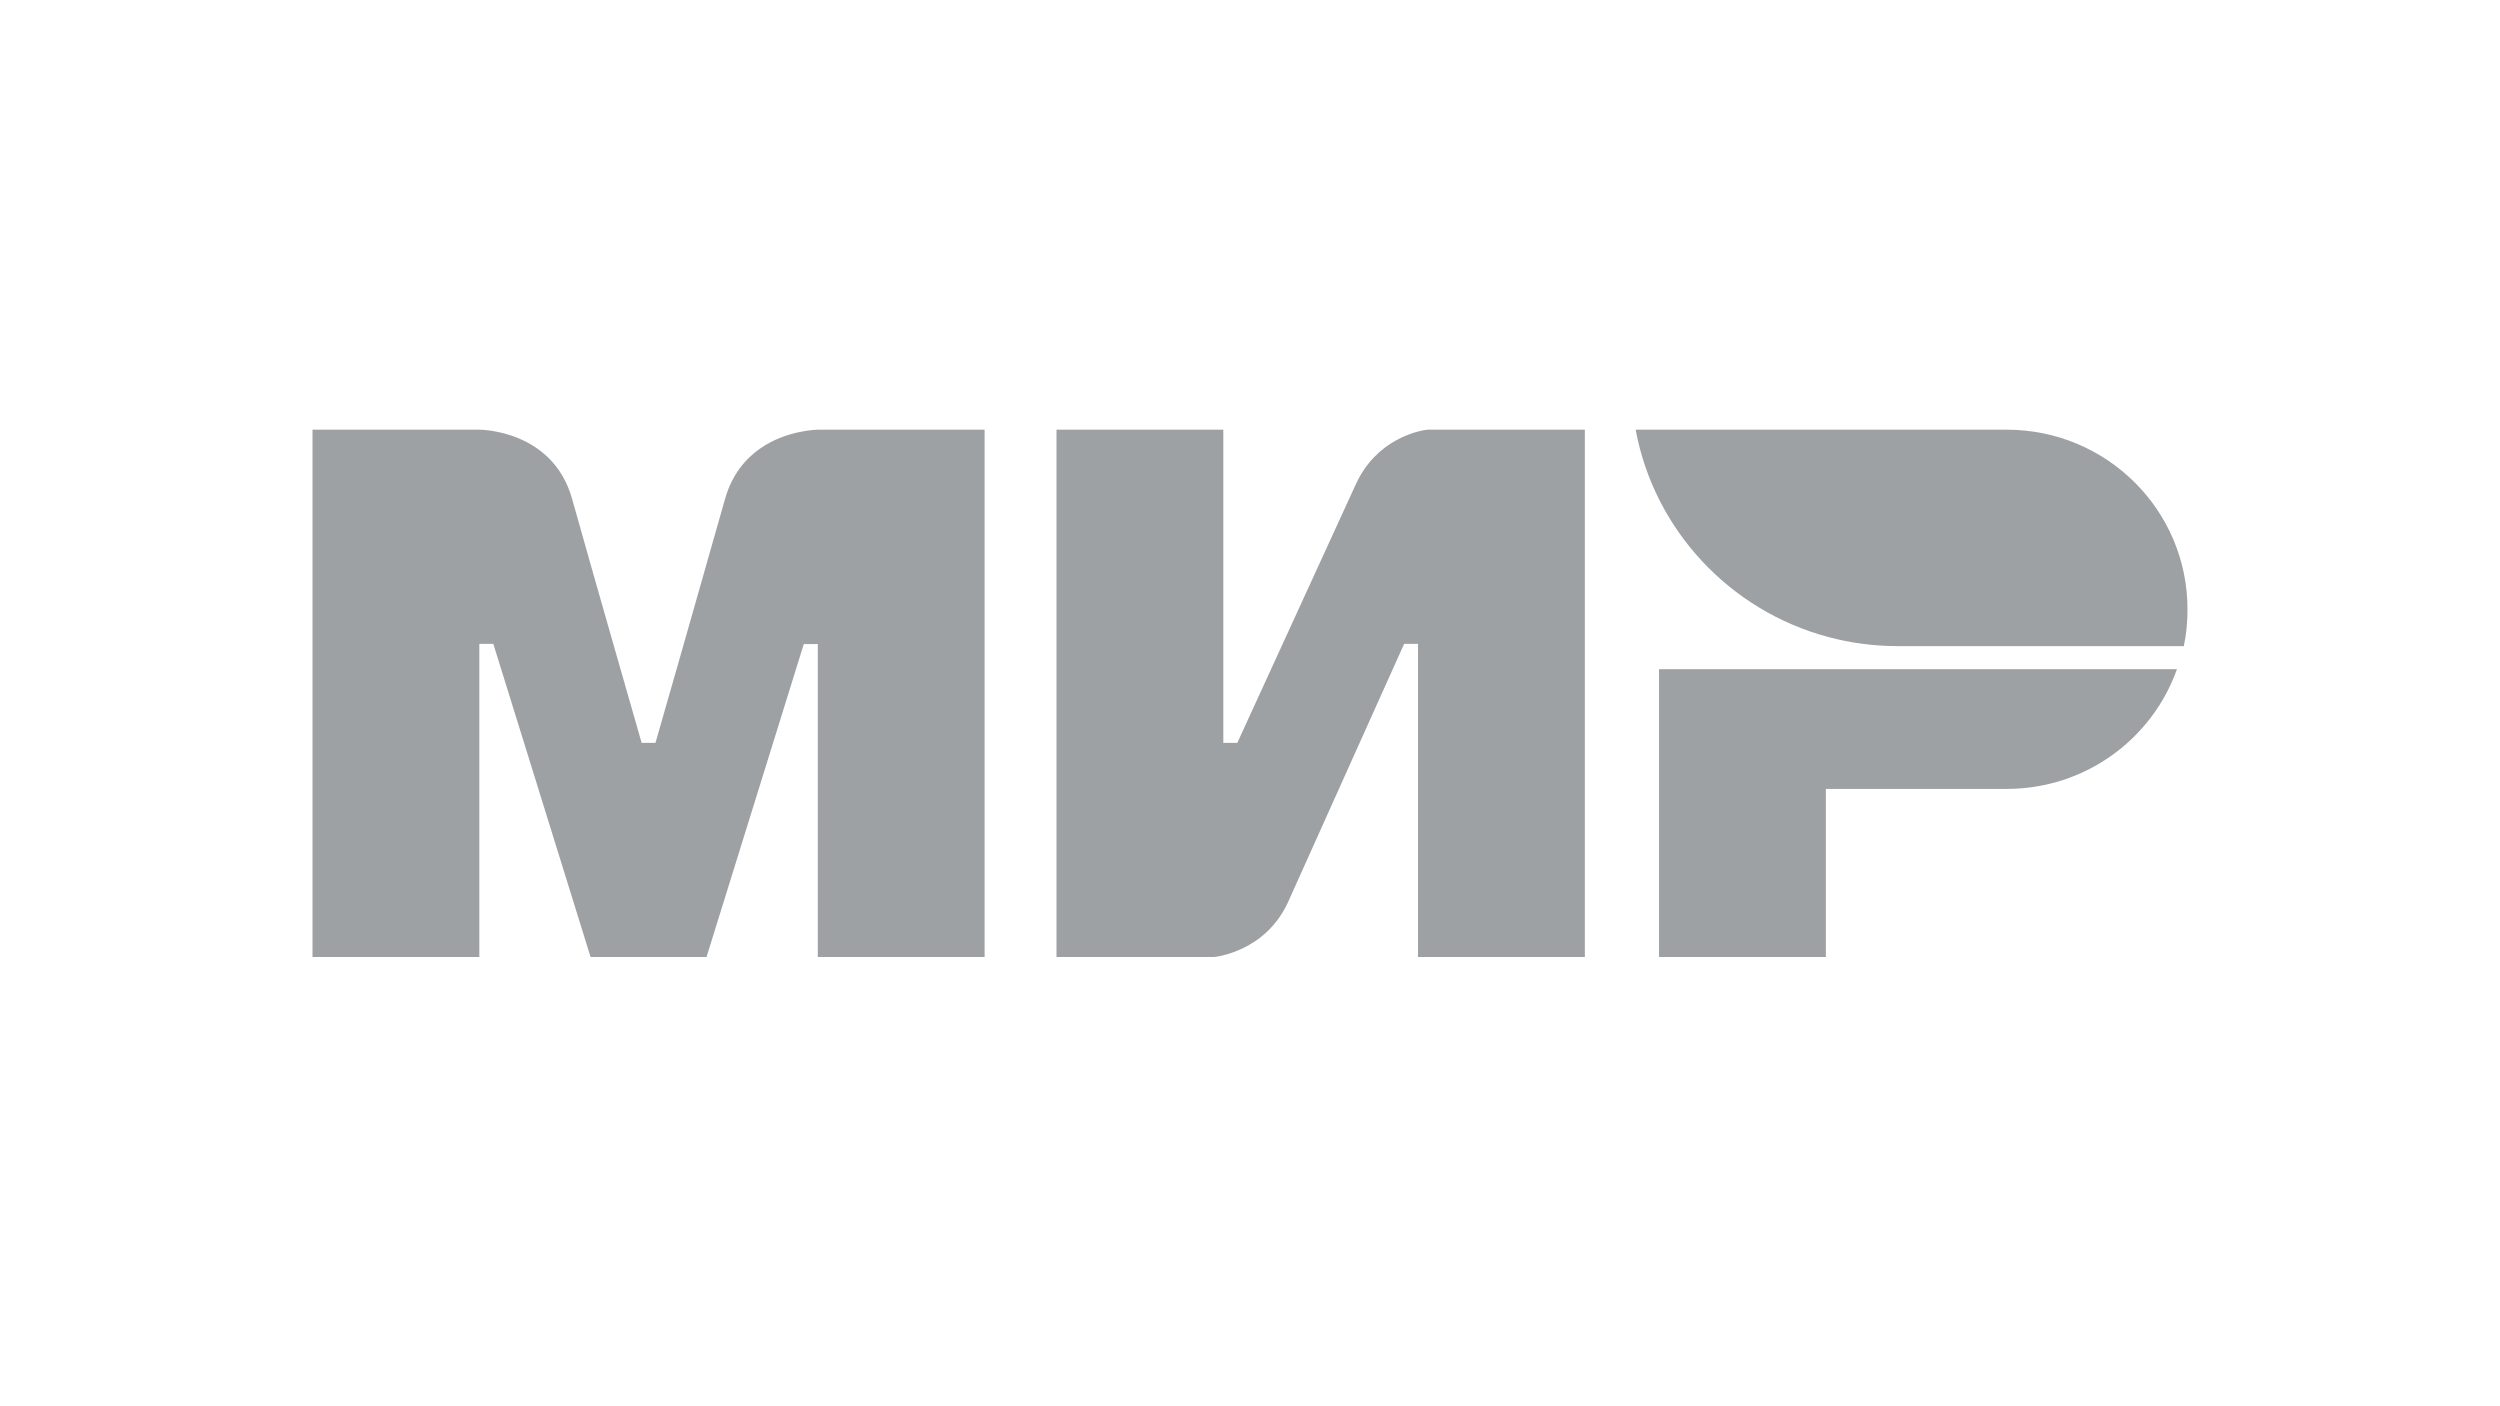 <svg width="64" height="36" viewBox="0 0 64 36" fill="none" xmlns="http://www.w3.org/2000/svg">
<path d="M20.425 11.069C20.721 11.003 20.935 11 20.935 11H25.206V24.5H20.935V16.488H20.577L18.087 24.5H15.119L12.629 16.483H12.271V24.5H8V11H12.271C12.271 11 14.146 10.994 14.645 12.769C15.107 14.425 16.426 19.017 16.426 19.017H16.78L17.425 16.766L18.561 12.774C18.737 12.152 19.08 11.749 19.452 11.487C19.786 11.252 20.144 11.132 20.425 11.069Z" fill="#9DA1A3"/>
<path d="M34.701 12.415C34.965 11.827 35.366 11.482 35.727 11.28C36.163 11.034 36.538 11 36.538 11H40.572V24.5H36.301V16.483H35.946L32.978 23.085C32.688 23.727 32.22 24.081 31.821 24.273C31.414 24.47 31.08 24.5 31.08 24.5H27.046V11H31.317V19.017H31.675L34.701 12.415Z" fill="#9DA1A3"/>
<path d="M42.471 17.131V24.5H46.742V20.196H51.371C53.387 20.196 55.098 18.917 55.73 17.131H42.471Z" fill="#9DA1A3"/>
<path d="M41.873 11H51.371C53.929 11 56 13.057 56 15.598C56 15.923 55.971 16.235 55.906 16.541H48.585C47.967 16.541 47.366 16.459 46.798 16.306C44.287 15.634 42.348 13.57 41.873 11Z" fill="#9DA1A3"/>
</svg>
